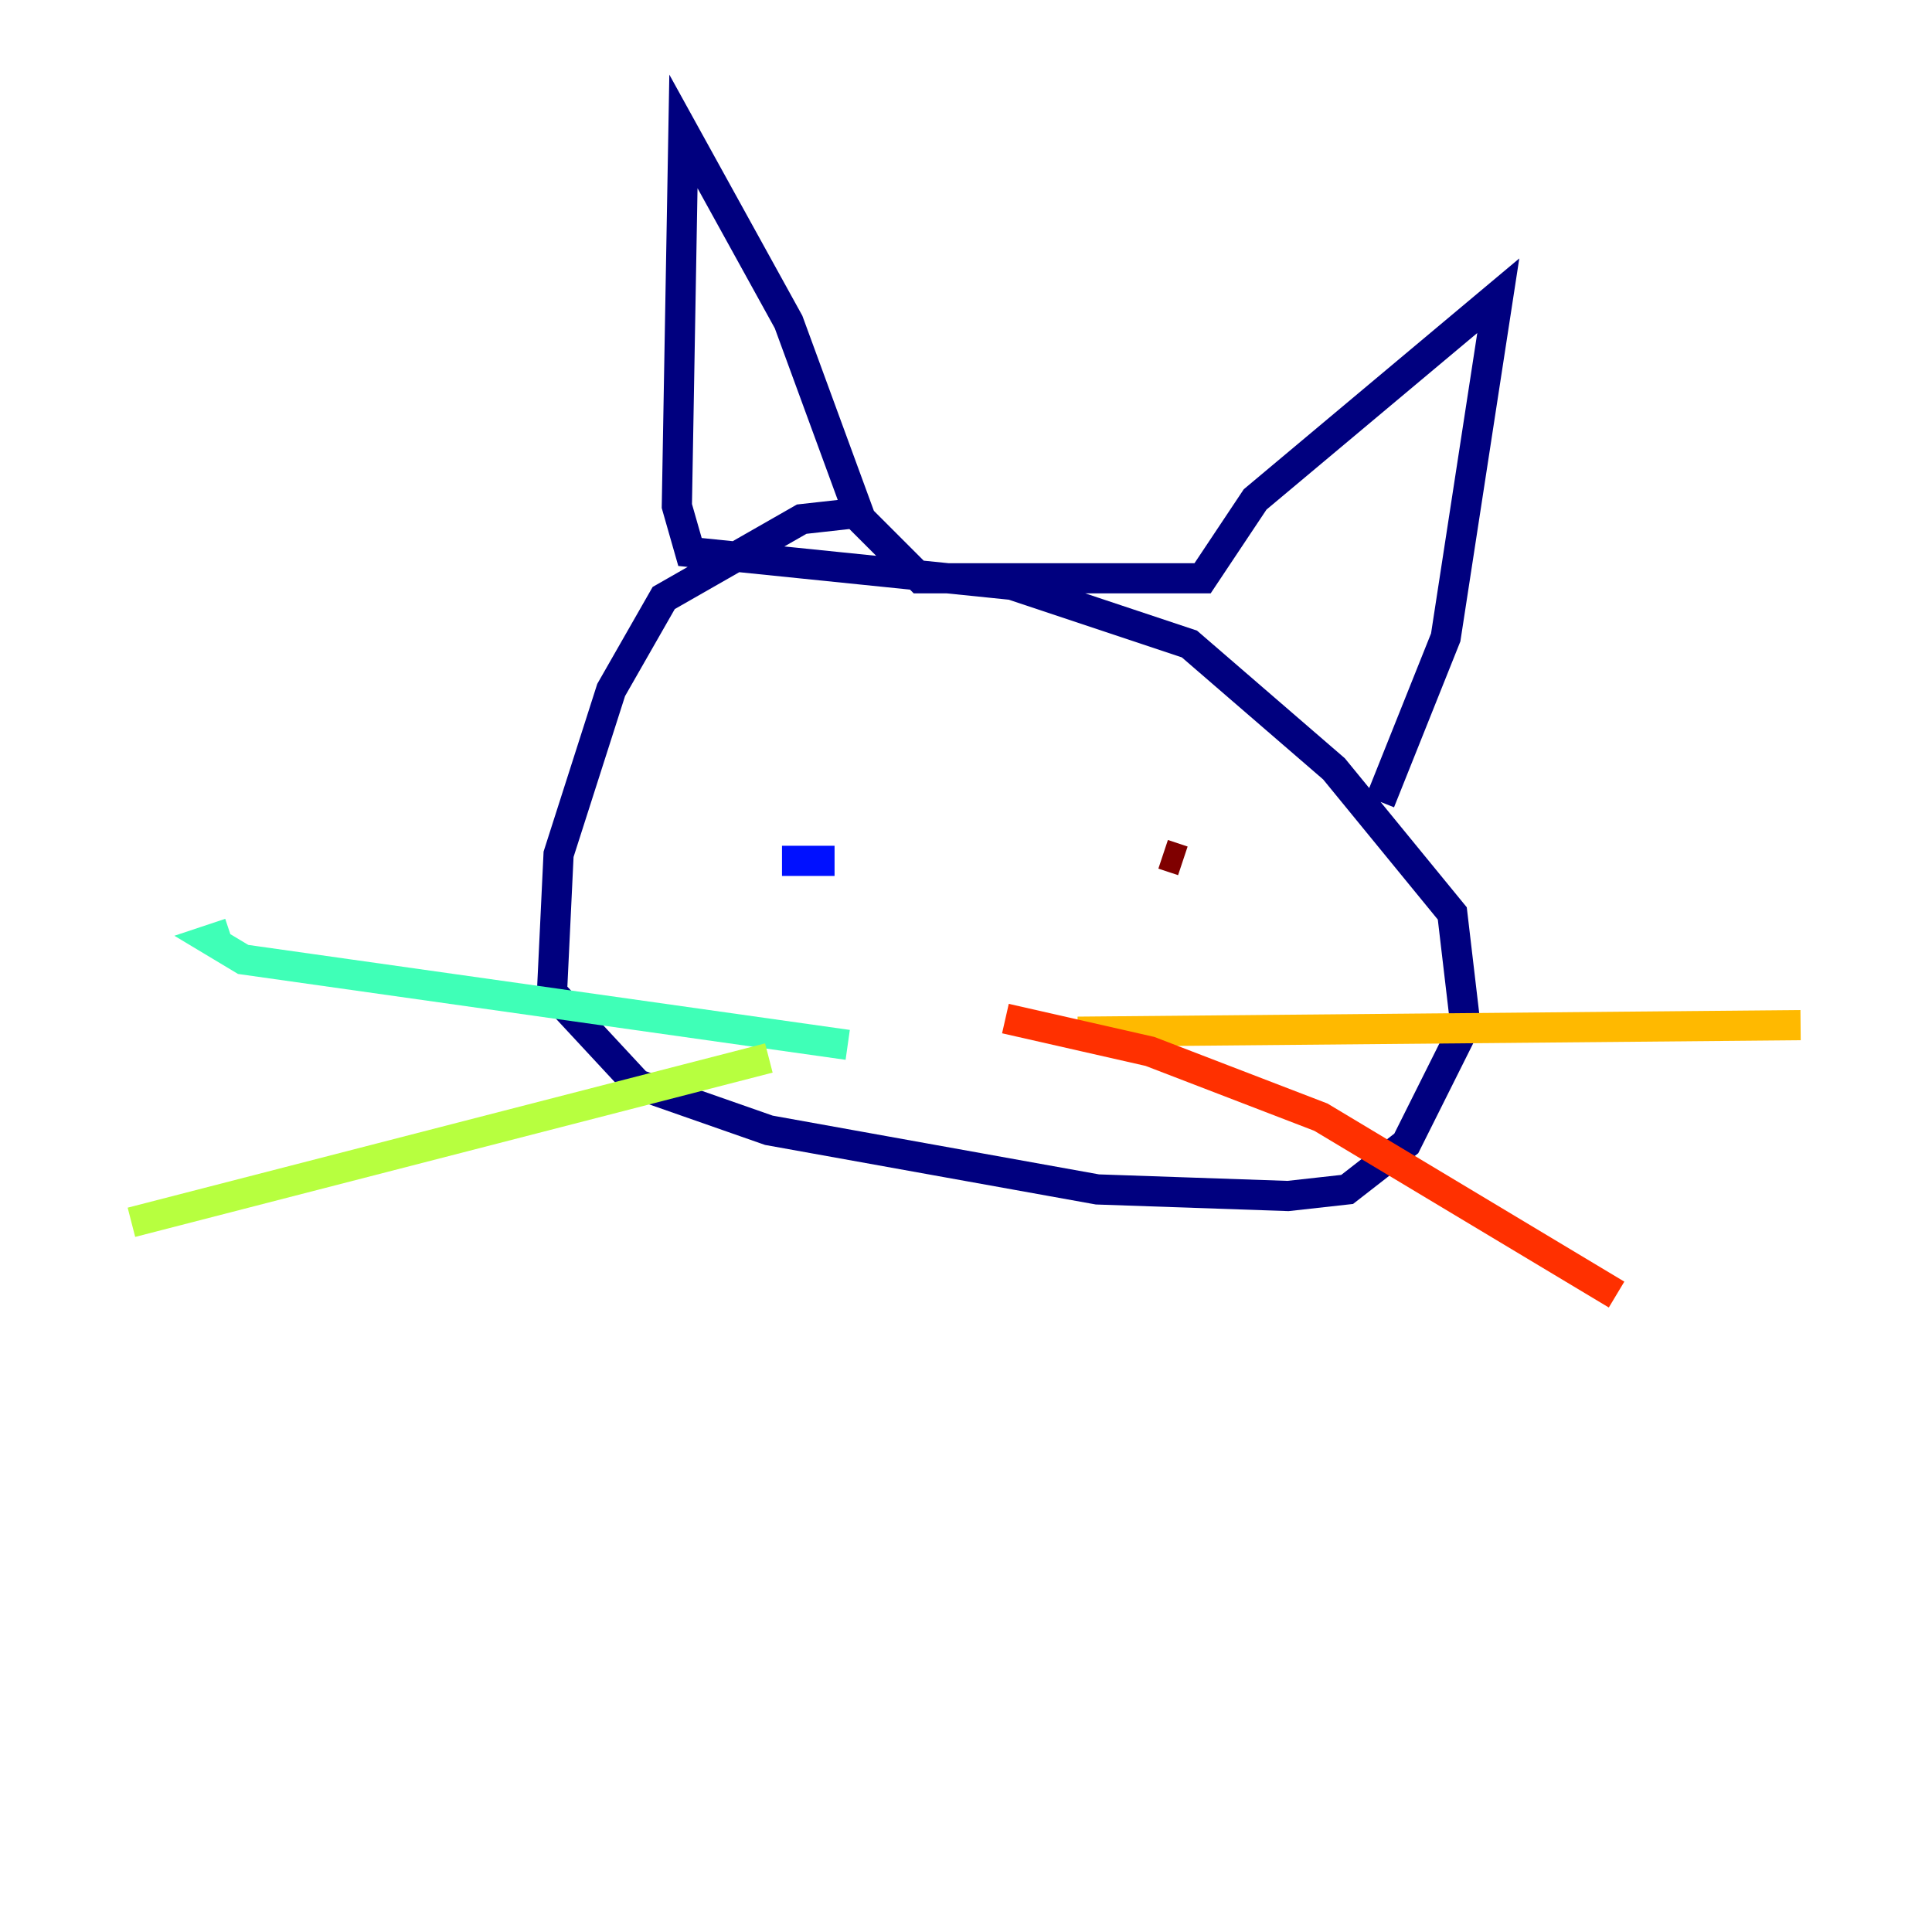 <?xml version="1.0" encoding="utf-8" ?>
<svg baseProfile="tiny" height="128" version="1.2" viewBox="0,0,128,128" width="128" xmlns="http://www.w3.org/2000/svg" xmlns:ev="http://www.w3.org/2001/xml-events" xmlns:xlink="http://www.w3.org/1999/xlink"><defs /><polyline fill="none" points="57.034,33.959 53.116,34.395 43.973,39.619 40.49,45.714 37.007,56.599 36.571,65.742 42.231,71.837 50.939,74.884 72.707,78.803 85.333,79.238 89.252,78.803 93.17,75.755 97.088,67.918 96.218,60.517 88.381,50.939 78.803,42.667 67.048,38.748 45.714,36.571 44.843,33.524 45.279,8.707 52.245,21.333 57.034,34.395 60.952,38.313 79.674,38.313 83.156,33.088 99.265,19.592 95.782,42.231 91.429,53.116" stroke="#00007f" stroke-width="2" /><polyline fill="none" points="51.809,57.034 55.292,57.034" stroke="#0010ff" stroke-width="2" /><polyline fill="none" points="73.143,60.082 73.143,60.082" stroke="#00a4ff" stroke-width="2" /><polyline fill="none" points="56.163,69.225 16.109,63.565 13.932,62.258 15.238,61.823" stroke="#3fffb7" stroke-width="2" /><polyline fill="none" points="50.939,70.095 8.707,80.98" stroke="#b7ff3f" stroke-width="2" /><polyline fill="none" points="71.401,68.354 119.293,67.918" stroke="#ffb900" stroke-width="2" /><polyline fill="none" points="66.612,67.483 76.191,69.66 87.51,74.014 107.102,85.769" stroke="#ff3000" stroke-width="2" /><polyline fill="none" points="77.061,56.599 78.367,57.034" stroke="#7f0000" stroke-width="2" /></svg>